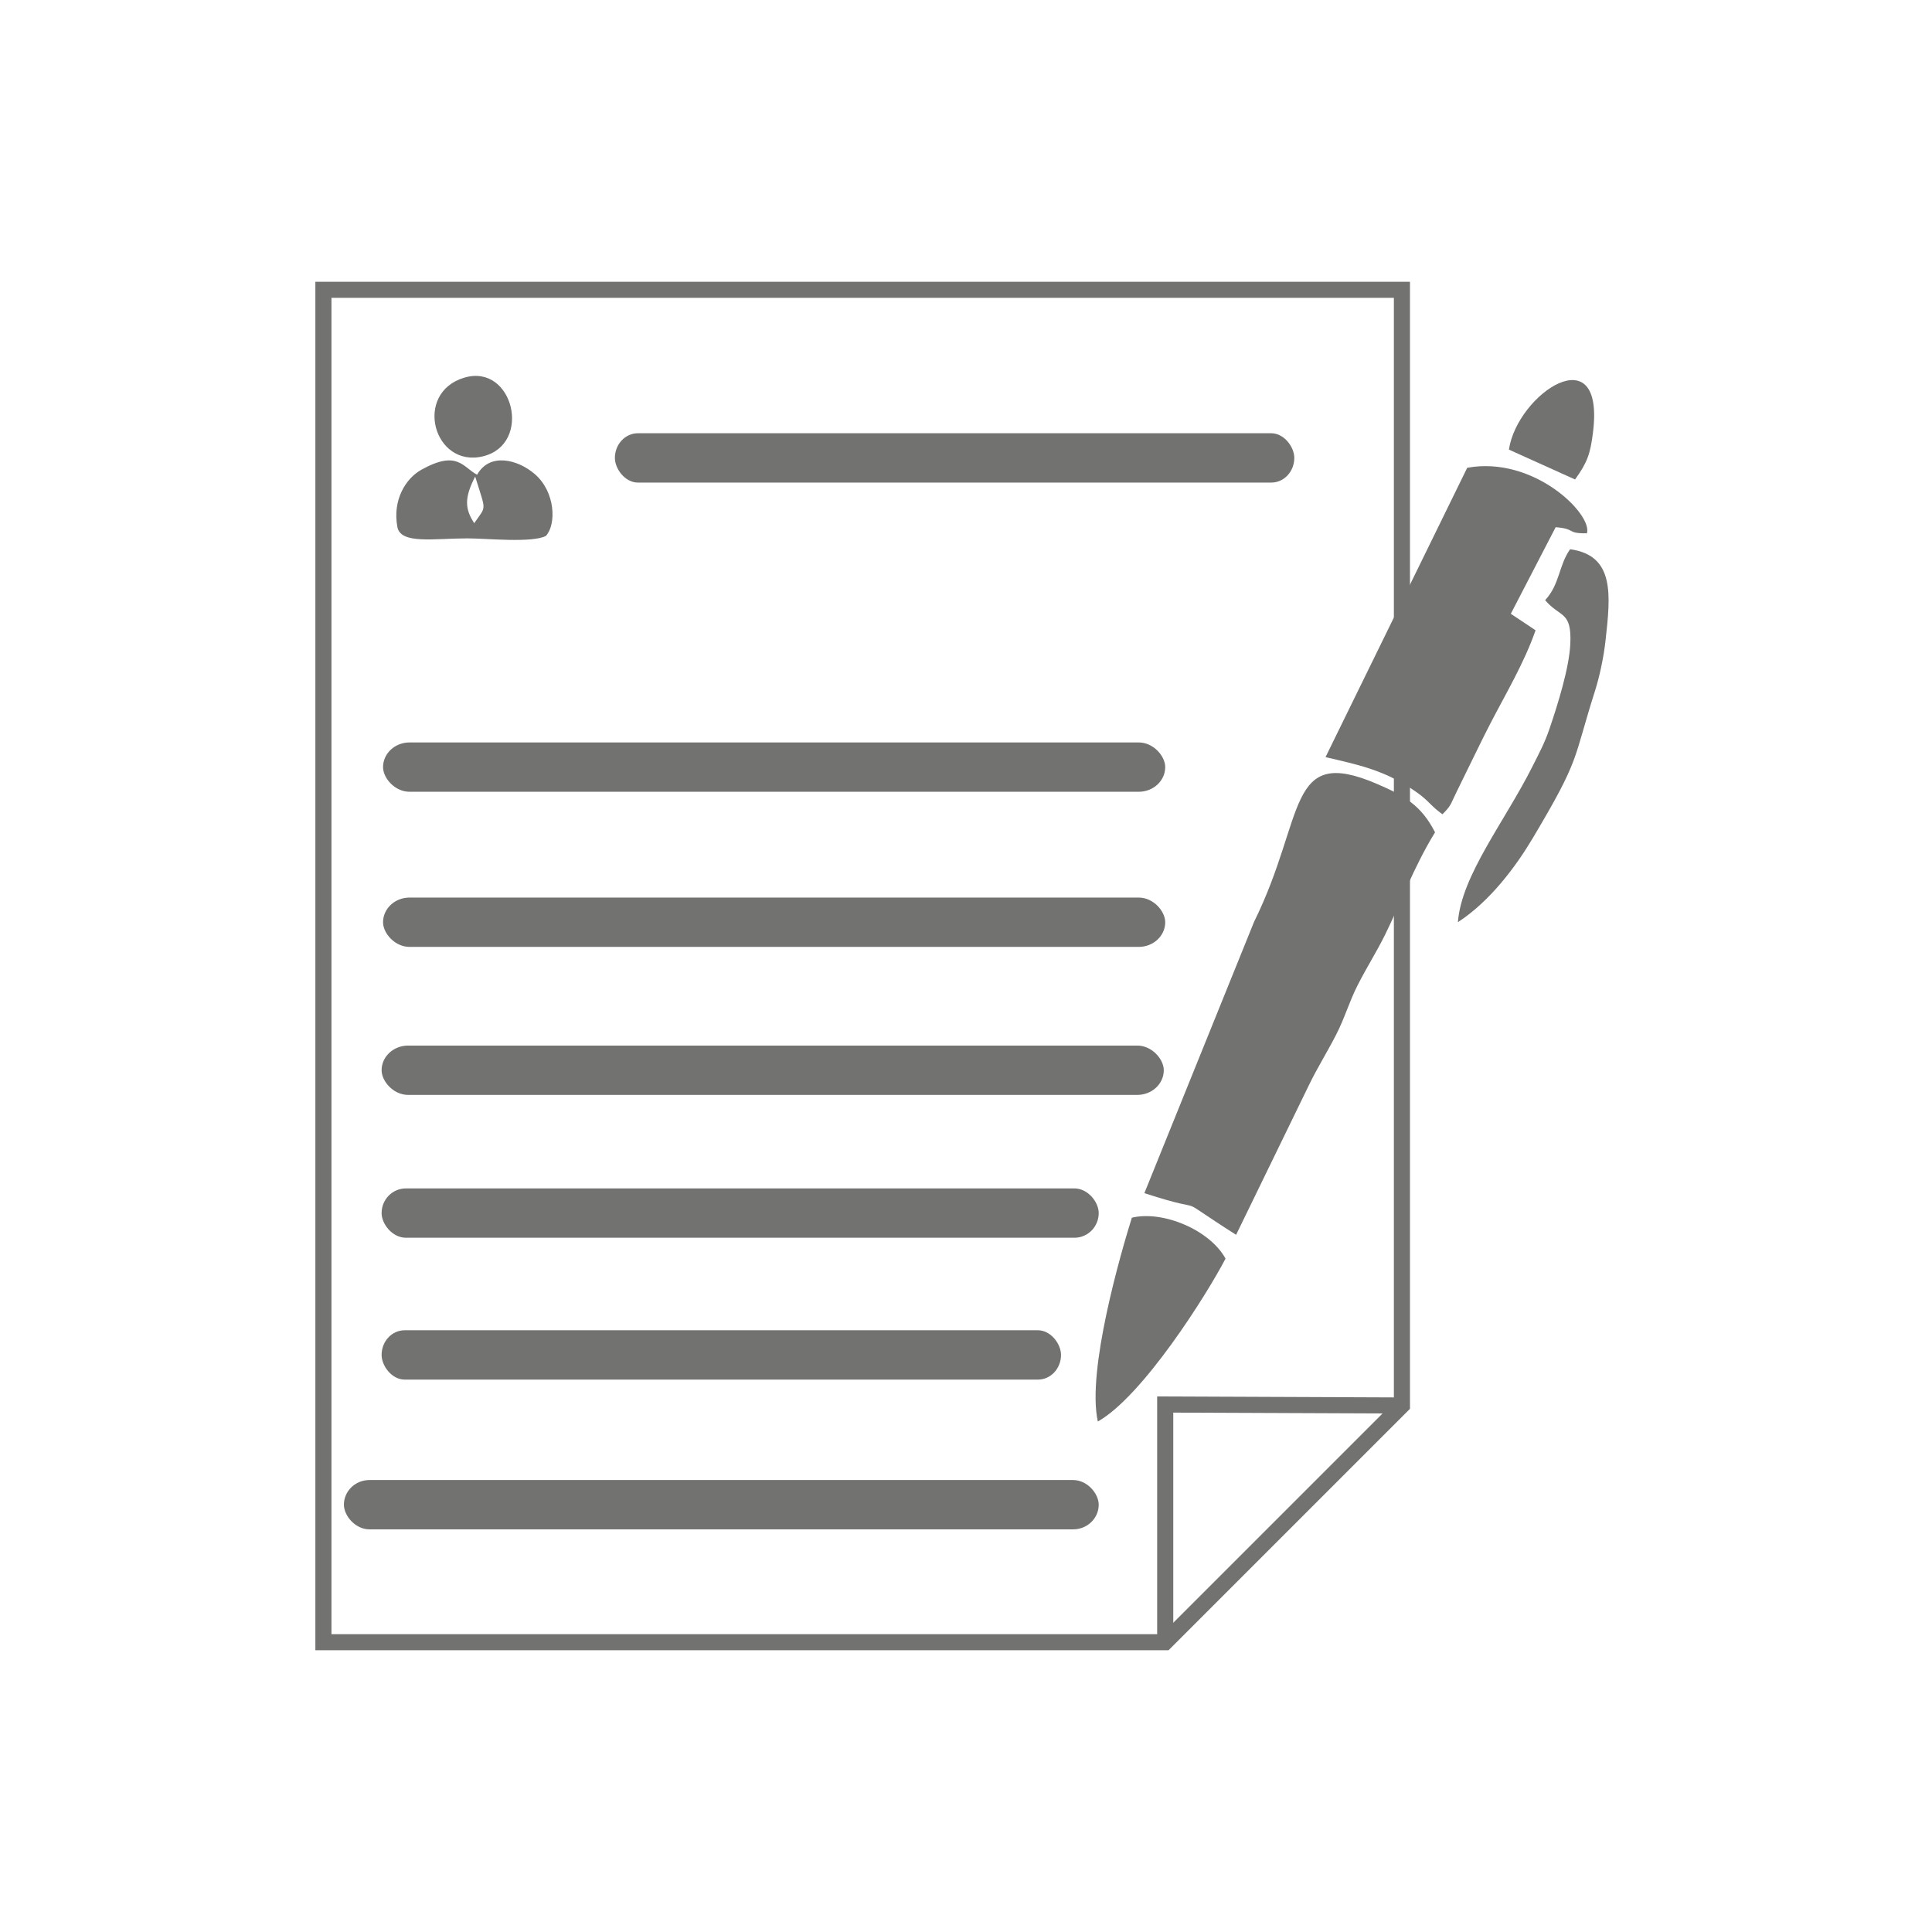 <?xml version="1.0" encoding="UTF-8"?>
<!DOCTYPE svg PUBLIC "-//W3C//DTD SVG 1.1//EN" "http://www.w3.org/Graphics/SVG/1.1/DTD/svg11.dtd">
<!-- Creator: CorelDRAW 2020 (64-Bit) -->
<svg xmlns="http://www.w3.org/2000/svg" xml:space="preserve" width="120mm" height="120mm" version="1.1"
     style="shape-rendering:geometricPrecision; text-rendering:geometricPrecision; image-rendering:optimizeQuality; fill-rule:evenodd; clip-rule:evenodd"
     viewBox="0 0 12000 12000"
     xmlns:xlink="http://www.w3.org/1999/xlink"
     xmlns:xodm="http://www.corel.com/coreldraw/odm/2003">
 <defs>
  <style type="text/css">
   <![CDATA[
    .str0 {stroke:#727271;stroke-width:100;stroke-miterlimit:22.926}
    .fil0 {fill:none}
    .fil1 {fill:#727271}
   ]]>
  </style>
 </defs>
    <g id="Layer_x0020_1">
        <g id="_2202543176240">
   <polygon class="fil0 str0" points="2008.76,1800 8707.61,1800 8707.61,8729.77 7237.38,10200 2008.76,10200 "/>
            <polyline class="fil0 str0" points="7237.37,10200 7237.37,8723.84 8707.6,8729.77 "/>
            <g>
    <path class="fil1"
          d="M2945.49 3249.53c-57.26,-87.43 -63.31,-156.21 6,-289.6 68.24,223.28 71.3,176.67 -6,289.6zm445.05 79.25c65.81,-70.8 60.04,-274.09 -69.69,-384.92 -106.62,-91.1 -279.95,-133.84 -357.43,4.79 -89.07,-46.36 -121.14,-156.68 -347.2,-30.44 -95.28,53.21 -179.61,186.2 -147.99,355.23 20.36,108.79 227.61,70.49 435.01,70.49 118.9,0.01 400.92,29.62 487.3,-15.15z"/>
                <path class="fil1"
                      d="M2884.46 2345.53c-319.55,94.45 -191.79,564.72 116.83,488.43 307.29,-75.97 186.98,-578.22 -116.83,-488.43z"/>
   </g>
            <g>
    <path class="fil1"
          d="M7107.92 7410.88c457.79,148.78 130.11,-21 569.71,258.81l450.24 -925.38c55.6,-114.93 111.15,-201.21 169.86,-315.11 55.37,-107.4 80.84,-203.52 134.1,-308.56 58.09,-114.59 114.88,-201.33 171.18,-315.06 95.07,-192.02 175.56,-416.39 310.28,-635.87 -85.32,-167.74 -191.52,-227.73 -358.21,-299.65 -569.04,-245.54 -441.14,198.69 -765.98,855.85l-681.18 1684.97z"/>
                <path class="fil1"
                      d="M9856.77 3312.51c-130.62,1.42 -64.47,-27.35 -194.24,-38.1l-278.64 537.97 153.84 102.48c-71.45,204.07 -182.22,388.32 -282.05,581.45 -52.33,101.23 -89.8,180.97 -141.09,284.41 -27.51,55.51 -42.05,86.12 -69.48,142.03 -38.37,78.23 -30.81,79.5 -85.79,134.75 -72.86,-51.79 -81.75,-80.53 -155.85,-133.53 -197.17,-141.04 -368.3,-173.88 -570.4,-221.32l880.05 -1797.16c413.01,-75.88 779.86,288.53 743.65,407.02z"/>
                <path class="fil1"
                      d="M6818.82 8829.31c280.46,-158.62 677.41,-789.47 793.2,-1011.81 -96.74,-177.28 -387.81,-300.6 -581.9,-254.25 -68.66,220.59 -281.28,950.3 -211.3,1266.06z"/>
                <path class="fil1"
                      d="M9055.27 5727.85c21.86,-290.92 291.48,-625.11 464.05,-969.18 43.94,-87.6 74.17,-141.92 106.07,-235.73 50.69,-149.03 121.48,-375.14 128.16,-524.51 9.22,-206.13 -63.57,-160.72 -156.41,-270.66 91.28,-97.93 83.91,-216.16 155.19,-316.35 278.19,38.41 251.32,283.04 220.05,566.14 -12.25,110.91 -38.78,229.55 -65.76,314.39 -139.18,437.61 -87.08,411.3 -385.98,913.3 -104.25,175.09 -263.92,391.67 -465.37,522.6z"/>
                <path class="fil1"
                      d="M9372.12 2792.59l410.86 185.51c77.21,-106.8 94.37,-160.83 110.62,-286.3 79.9,-617.04 -469.8,-246.01 -521.48,100.79z"/>
   </g>
            <rect class="fil1" x="3819.19" y="2691.02" width="4219.93" height="306.33" rx="142.8" ry="153.16"/>
            <rect class="fil1" x="2136.03" y="9192.75" width="4688.31" height="306.33" rx="158.65" ry="153.16"/>
            <rect class="fil1" x="2379.17" y="4611.46" width="4858.21" height="306.33" rx="164.4" ry="153.16"/>
            <rect class="fil1" x="2379.17" y="5574.97" width="4858.21" height="306.33" rx="164.4" ry="153.16"/>
            <rect class="fil1" x="2370.22" y="6494.3" width="4858.21" height="306.33" rx="164.4" ry="153.16"/>
            <rect class="fil1" x="2370.22" y="7381.46" width="4454.12" height="306.33" rx="150.72" ry="153.16"/>
            <rect class="fil1" x="2370.22" y="8262.52" width="4219.93" height="306.33" rx="142.8" ry="153.16"/>
  </g>
 </g>
</svg>
